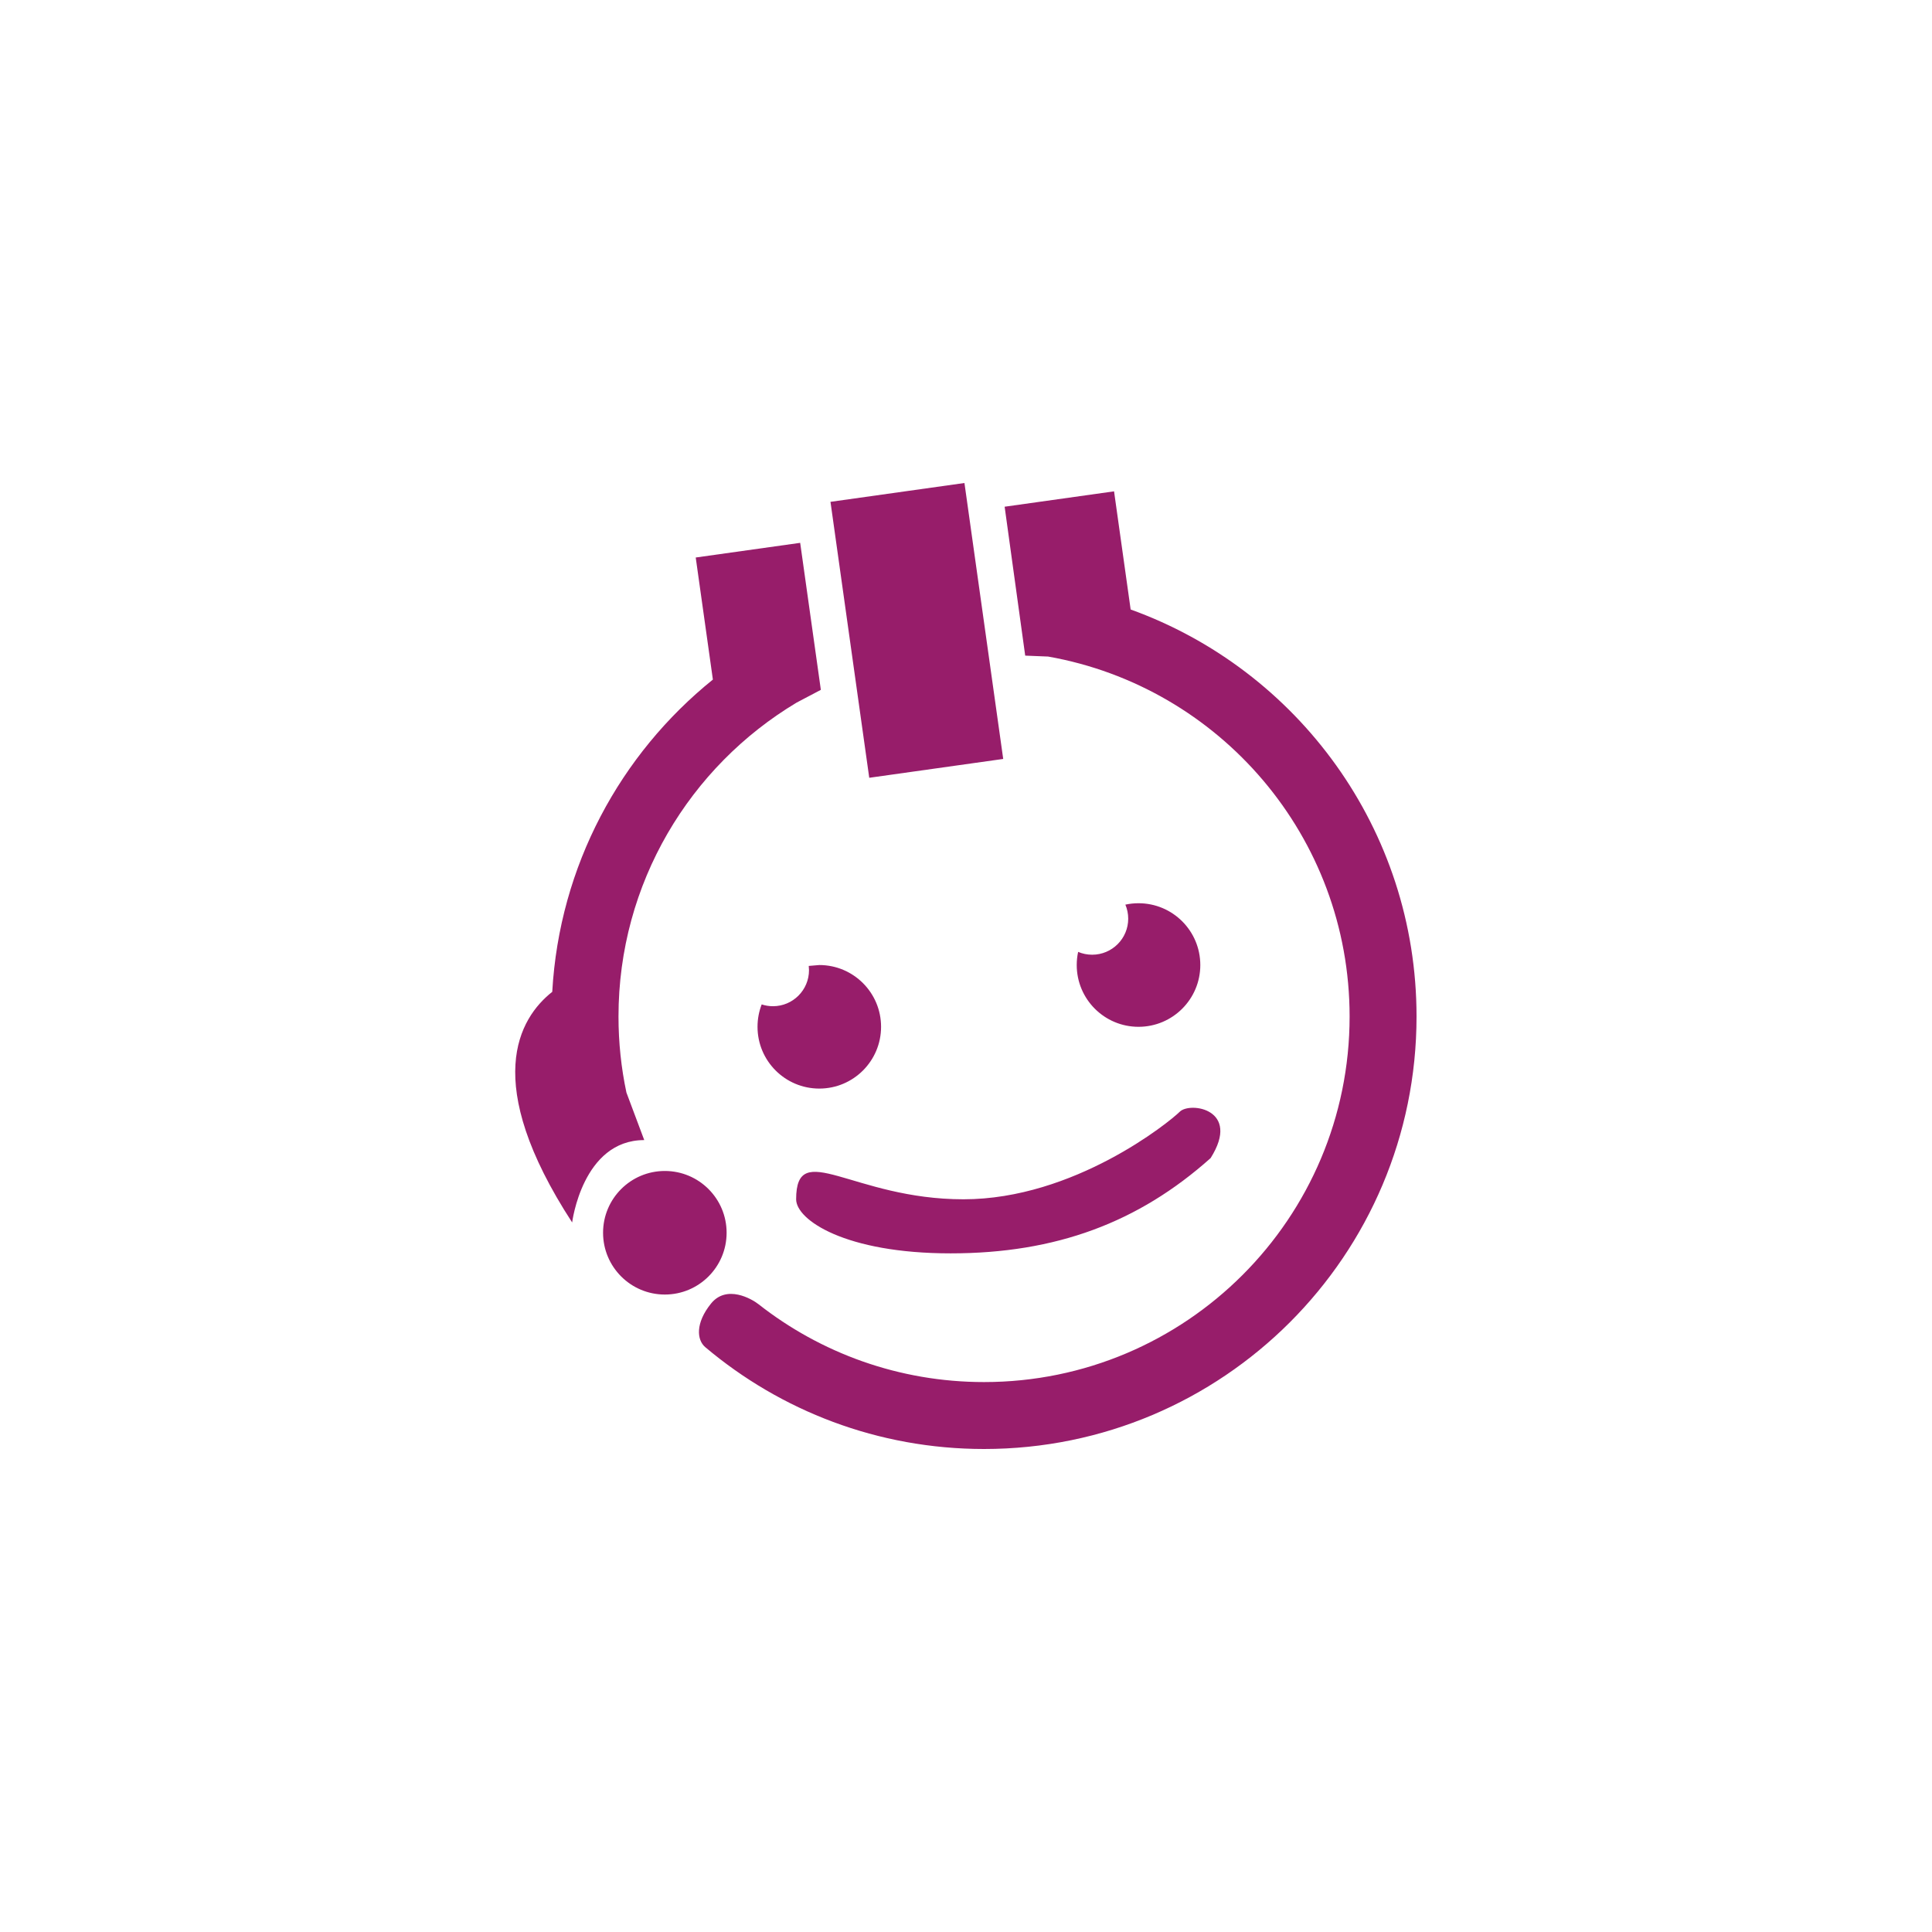 ﻿<?xml version="1.0" encoding="utf-8"?>
<!DOCTYPE svg PUBLIC "-//W3C//DTD SVG 1.1//EN" "http://www.w3.org/Graphics/SVG/1.1/DTD/svg11.dtd">
<svg xmlns="http://www.w3.org/2000/svg" xmlns:xlink="http://www.w3.org/1999/xlink" version="1.1" baseProfile="full" width="76" height="76" viewBox="0 0 76.00 76.00" enable-background="new 0 0 76.00 76.00" xml:space="preserve">
	<path fill="#971D6A" fill-opacity="1" stroke-linejoin="round" d="M 26.153,46.063C 27.495,46.063 28.583,47.151 28.583,48.493C 28.583,49.836 27.495,50.924 26.153,50.924C 24.811,50.924 23.723,49.836 23.723,48.493C 23.723,47.151 24.811,46.063 26.153,46.063 Z M 44.786,35.531C 46.129,35.531 47.217,36.619 47.217,37.962C 47.217,39.304 46.129,40.392 44.786,40.392C 43.444,40.392 42.356,39.304 42.356,37.962C 42.356,37.784 42.375,37.611 42.411,37.445C 42.581,37.517 42.767,37.556 42.963,37.556C 43.746,37.556 44.381,36.922 44.381,36.139C 44.381,35.943 44.341,35.756 44.269,35.586C 44.436,35.55 44.609,35.531 44.786,35.531 Z M 32.229,37.962C 33.571,37.962 34.659,39.05 34.659,40.392C 34.659,41.734 33.571,42.822 32.229,42.822C 30.887,42.822 29.799,41.734 29.799,40.392C 29.799,40.081 29.857,39.784 29.963,39.511C 30.102,39.557 30.251,39.582 30.406,39.582C 31.189,39.582 31.824,38.947 31.824,38.164L 31.814,37.997L 32.229,37.962 Z M 37.939,19L 39.464,29.855L 34.194,30.596L 32.669,19.741L 37.939,19 Z M 22.507,48.088C 18.917,42.566 20.41,40.055 21.724,39.016C 22.004,34.055 24.409,29.662 28.043,26.733L 27.368,21.931L 31.477,21.354L 32.29,27.137L 31.336,27.639C 27.14,30.151 24.33,34.741 24.33,39.987C 24.33,41.013 24.437,42.013 24.642,42.978L 25.343,44.848C 22.912,44.848 22.507,48.088 22.507,48.088 Z M 55.723,39.987C 55.723,49.383 48.106,57 38.71,57C 34.533,57 30.707,55.494 27.746,52.996C 27.403,52.707 27.354,52.041 27.969,51.28C 28.583,50.519 29.576,51.099 29.835,51.302C 32.279,53.222 35.361,54.367 38.71,54.367C 46.652,54.367 53.09,47.929 53.09,39.987C 53.09,32.904 47.97,27.018 41.229,25.827L 40.329,25.791L 39.52,19.933L 43.824,19.328L 44.477,23.976C 51.035,26.339 55.723,32.615 55.723,39.987 Z M 37.394,49.304C 33.242,49.304 31.318,47.987 31.318,47.177C 31.318,44.747 33.545,47.177 37.9,47.177C 42.255,47.177 46.001,44.139 46.407,43.734C 46.812,43.329 48.837,43.633 47.622,45.557C 44.786,48.088 41.546,49.304 37.394,49.304 Z "/>
</svg>
